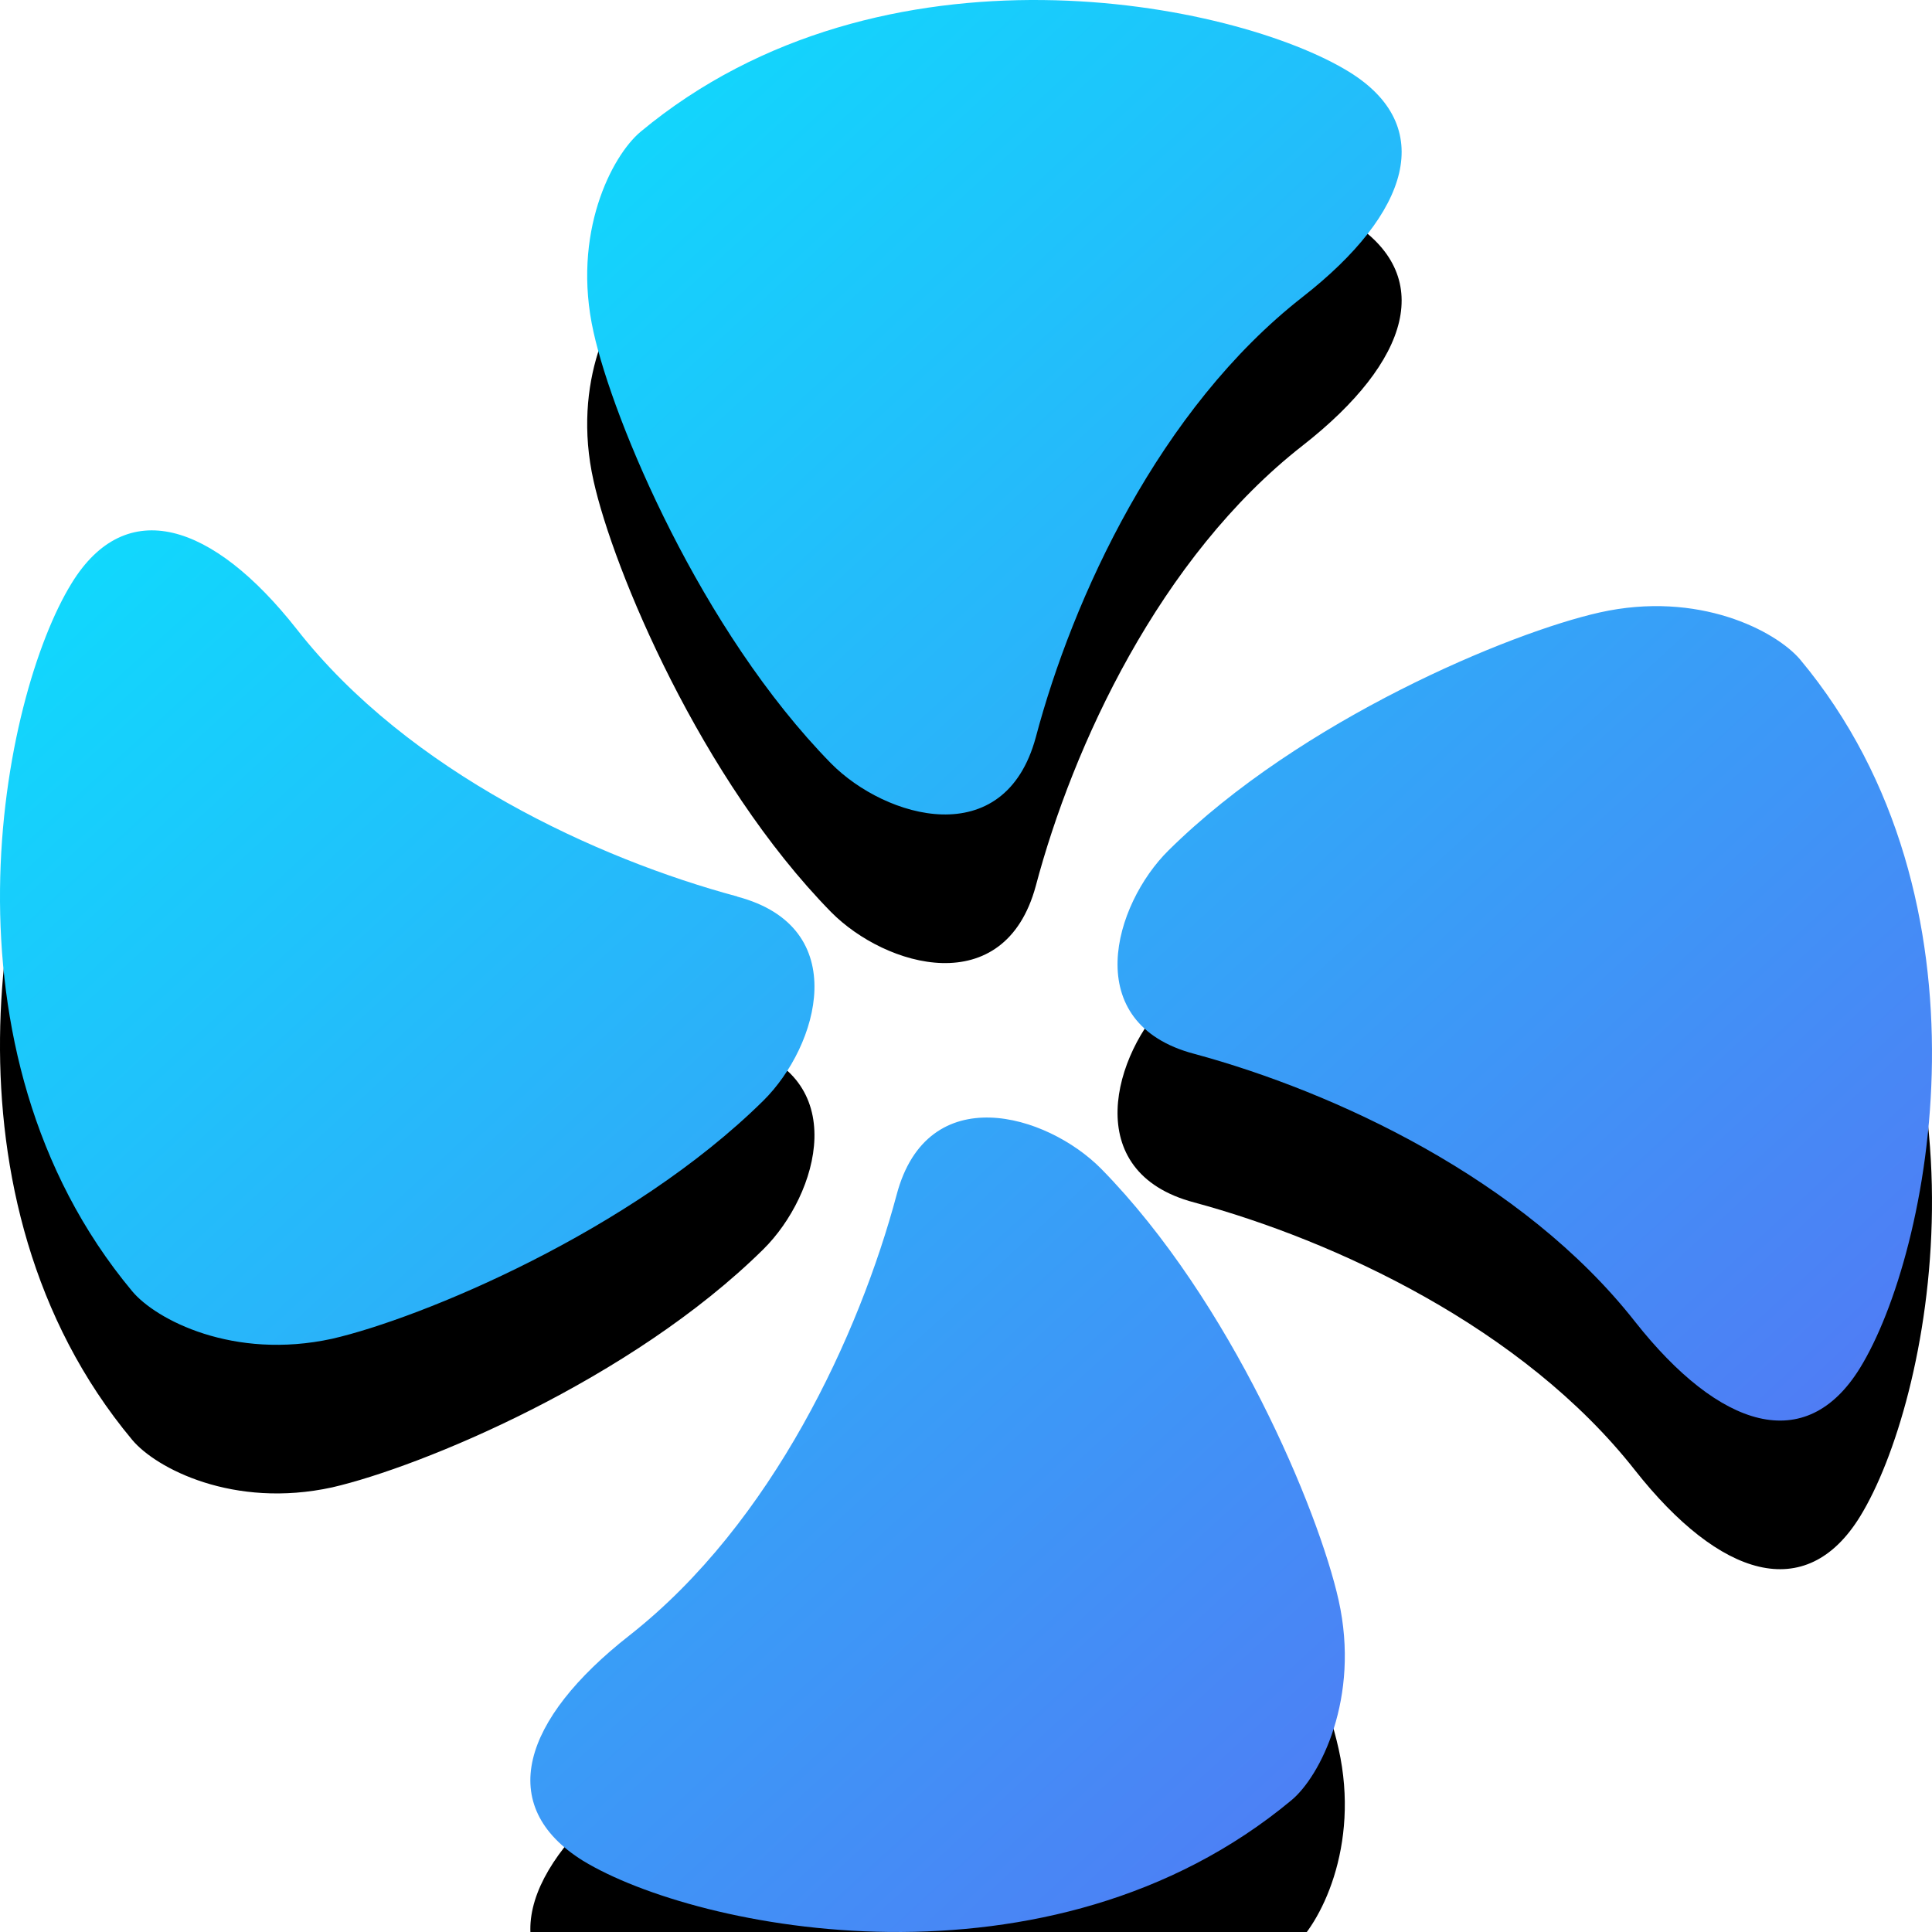<?xml version="1.0" encoding="UTF-8"?>
<svg width="78px" height="78px" viewBox="0 0 78 78" version="1.1" xmlns="http://www.w3.org/2000/svg" xmlns:xlink="http://www.w3.org/1999/xlink">
    <!-- Generator: Sketch 59.1 (86144) - https://sketch.com -->
    <title>形状备份</title>
    <desc>Created with Sketch.</desc>
    <defs>
        <linearGradient x1="8.459%" y1="0%" x2="111.849%" y2="112.51%" id="linearGradient-1">
            <stop stop-color="#00F0FF" offset="0%"></stop>
            <stop stop-color="#704DF0" offset="100%"></stop>
        </linearGradient>
        <path d="M184.817,29.77 C186.305,24.151 189.808,16.501 195.599,11.982 C199.929,8.595 201.012,5.086 197.464,2.899 C192.856,0.068 178.627,-2.803 168.861,5.32 C167.706,6.286 166.069,9.422 166.963,13.409 C167.756,16.989 171.293,25.456 176.556,30.825 C178.755,33.045 183.551,34.439 184.817,29.77 L184.817,29.77 Z M172.768,36.194 C167.138,34.684 159.499,31.181 154.98,25.401 C151.571,21.071 148.079,19.983 145.892,23.547 C143.06,28.138 140.201,42.373 148.335,52.128 C149.289,53.277 152.426,54.92 156.412,54.049 C159.999,53.222 168.471,49.718 173.822,44.433 C176.043,42.234 177.442,37.438 172.768,36.2 L172.768,36.194 Z M179.2,48.234 C177.701,53.846 174.198,61.484 168.413,66.025 C164.066,69.433 162.989,72.914 166.536,75.123 C171.144,77.926 185.379,80.802 195.139,72.68 C196.288,71.731 197.926,68.556 197.043,64.604 C196.238,60.995 192.713,52.536 187.455,47.184 C185.257,44.964 180.443,43.549 179.2,48.234 Z M191.221,42.548 C196.862,44.075 204.479,47.589 209.009,53.357 C212.429,57.693 215.91,58.781 218.097,55.223 C220.929,50.62 223.81,36.369 215.671,26.62 C214.689,25.471 211.574,23.833 207.582,24.727 C203.985,25.532 195.524,29.046 190.177,34.332 C187.968,36.514 186.552,41.321 191.221,42.548 L191.221,42.548 Z" id="path-2"></path>
        <filter x="-196.2%" y="-188.5%" width="492.3%" height="492.3%" filterUnits="objectBoundingBox" id="filter-3">
            <feOffset dx="0" dy="6" in="SourceAlpha" result="shadowOffsetOuter1"></feOffset>
            <feGaussianBlur stdDeviation="50" in="shadowOffsetOuter1" result="shadowBlurOuter1"></feGaussianBlur>
            <feColorMatrix values="0 0 0 0 0.125   0 0 0 0 0.128   0 0 0 0 0.129  0 0 0 0.1 0" type="matrix" in="shadowBlurOuter1"></feColorMatrix>
        </filter>
    </defs>
    <g id="页面-1" stroke="none" stroke-width="1" fill="none" fill-rule="evenodd">
        <g id="1备份" transform="translate(-333, -233)">
            <g id="暗色" transform="translate(190, 233)">
                <g id="形状备份">
                    <use fill="black" fill-opacity="1" filter="url(#filter-3)" xlink:href="#path-2"></use>
                    <use fill="url(#linearGradient-1)" fill-rule="evenodd" xlink:href="#path-2"></use>
                </g>
            </g>
        </g>
    </g>
</svg>